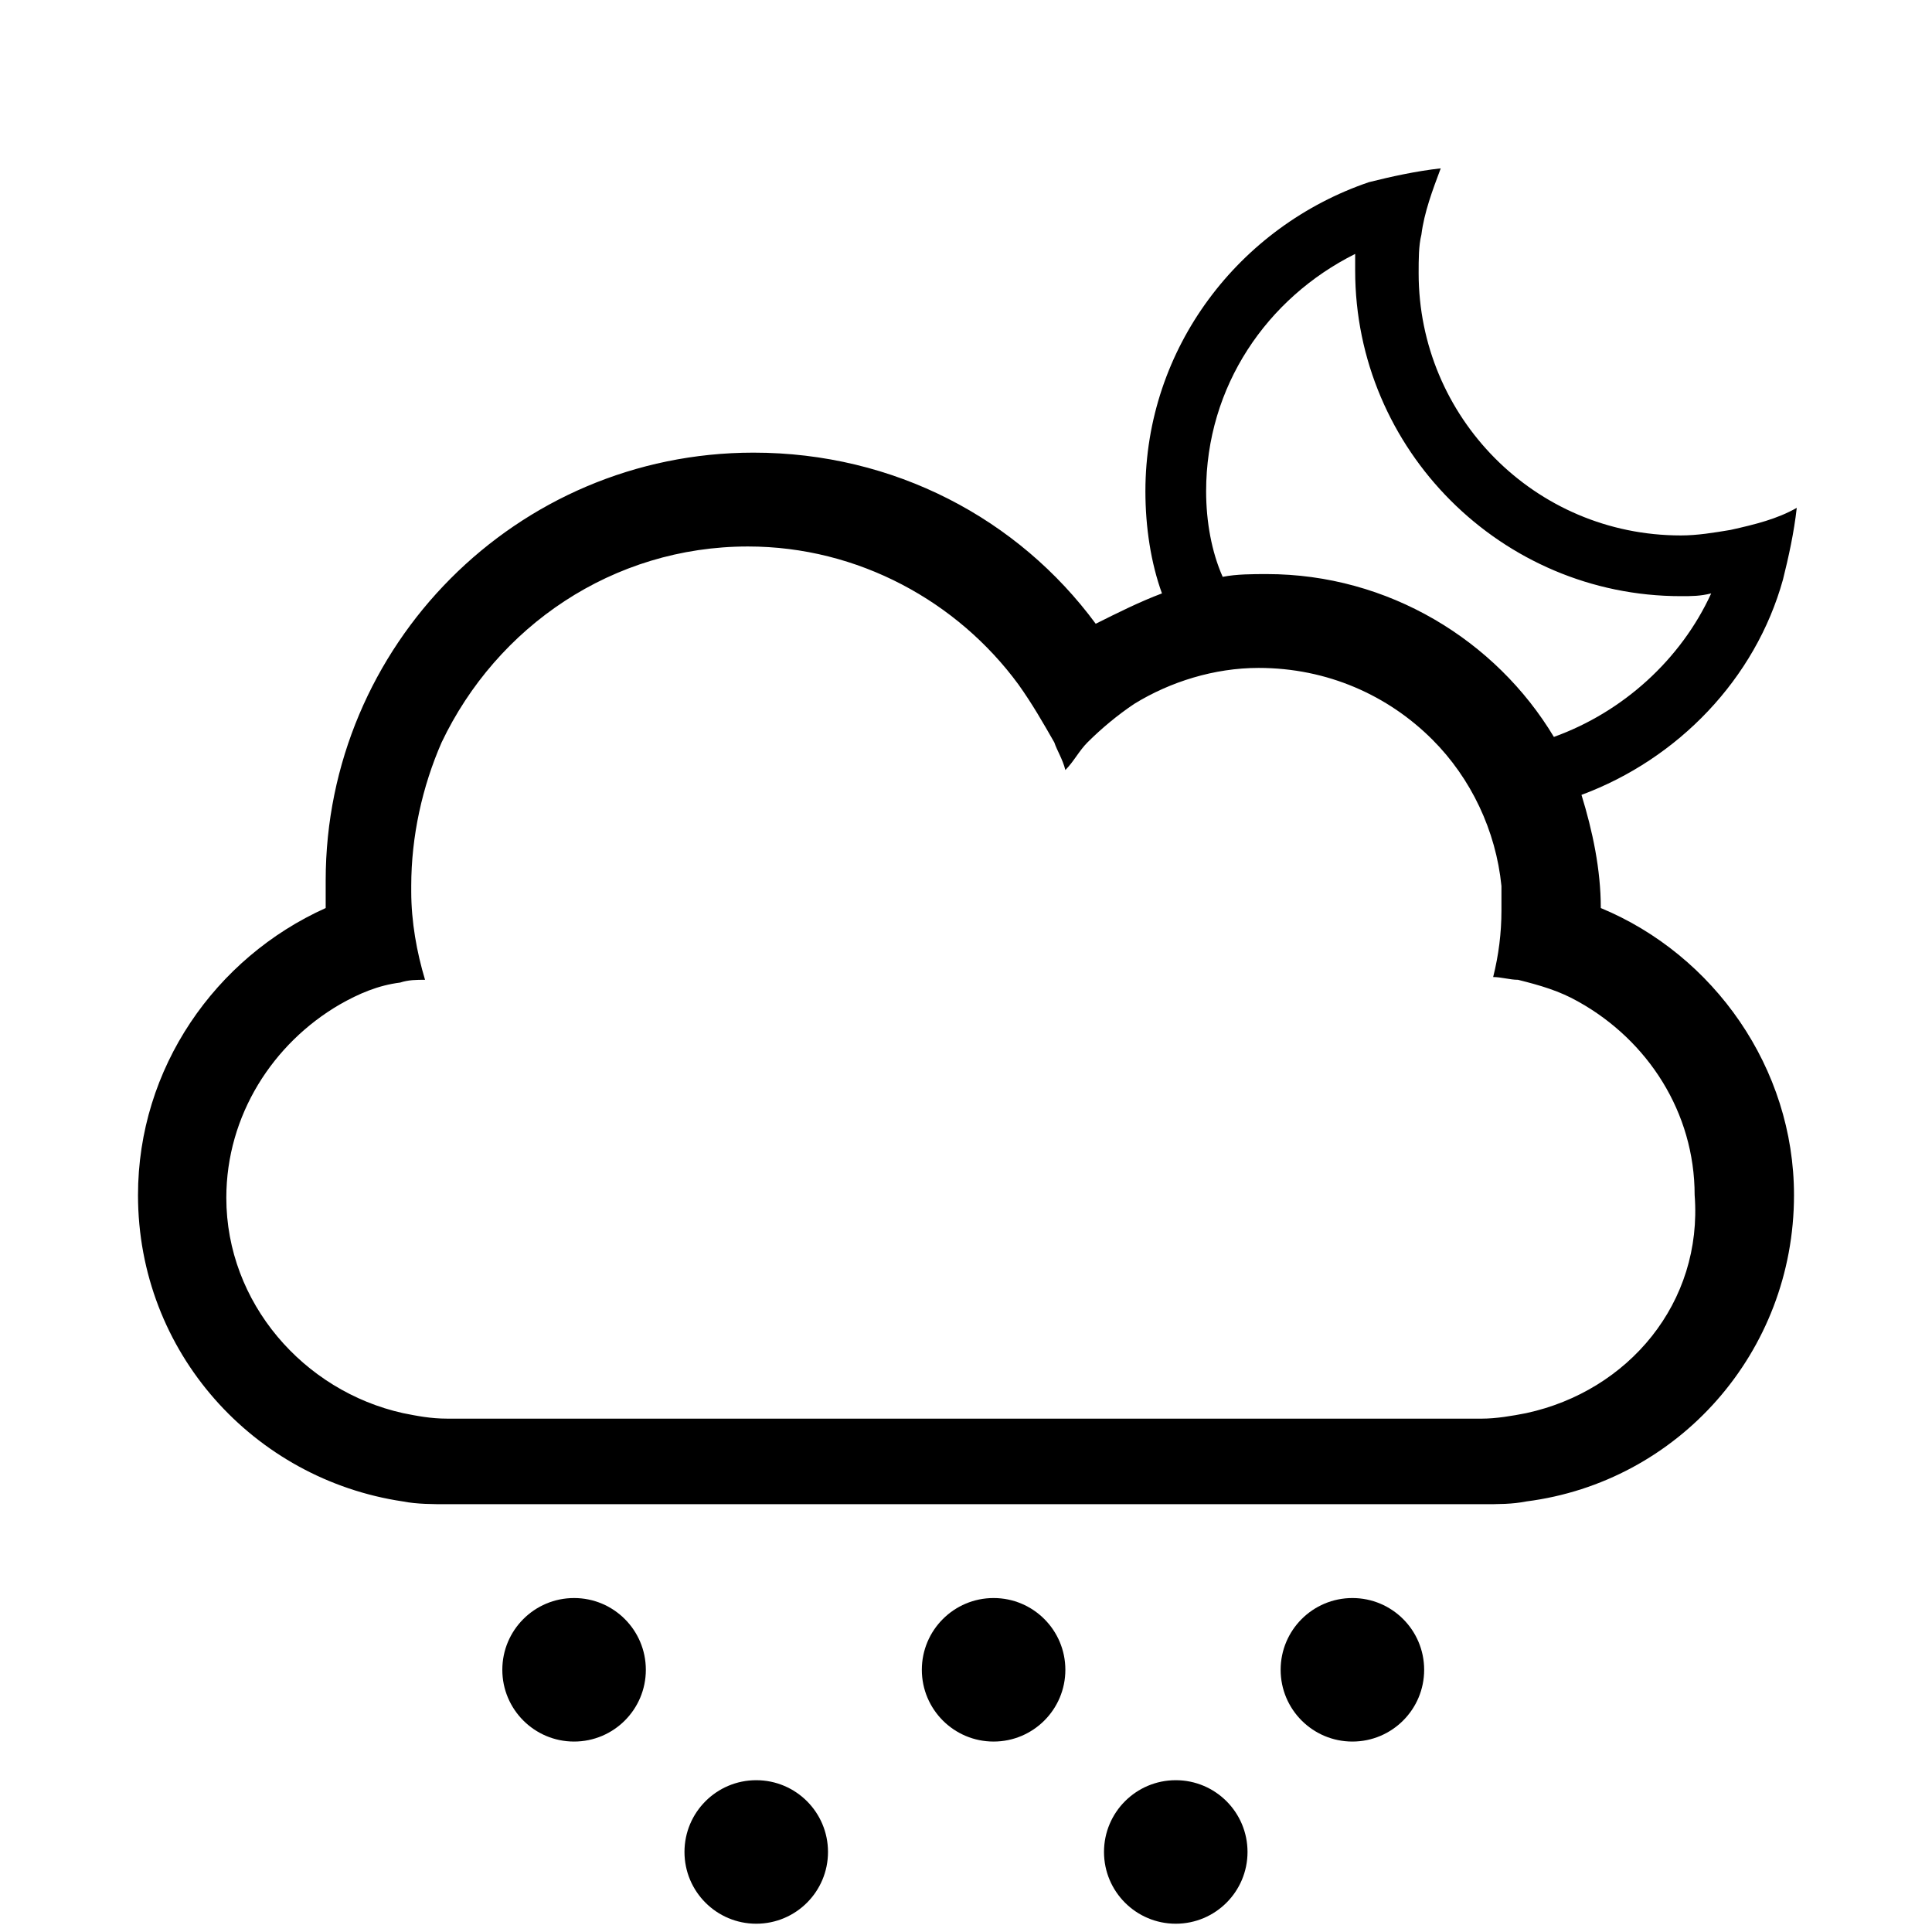 <?xml version="1.0" encoding="utf-8"?>
<!-- Generator: Adobe Illustrator 19.0.0, SVG Export Plug-In . SVG Version: 6.00 Build 0)  -->
<svg version="1.1" id="Camada_1" xmlns="http://www.w3.org/2000/svg" xmlns:xlink="http://www.w3.org/1999/xlink" x="0px" y="0px"
	 viewBox="0 0 70 70" style="enable-background:new 0 0 70 70;" xml:space="preserve">
<g id="XMLID_1_">
	<circle id="XMLID_10_" cx="20.8" cy="60.5" r="2.6"/>
	<circle id="XMLID_9_" cx="27.4" cy="67.1" r="2.6"/>
	<circle id="XMLID_8_" cx="42.6" cy="67.1" r="2.6"/>
	<circle id="XMLID_7_" cx="36" cy="60.5" r="2.6"/>
	<circle id="XMLID_3_" cx="49" cy="60.5" r="2.6"/>
	<path id="XMLID_4_" d="M58,32.9c0-1.4-0.3-2.8-0.7-4.1c3.5-1.3,6.3-4.2,7.3-7.8c0.2-0.8,0.4-1.7,0.5-2.6c-0.7,0.4-1.5,0.6-2.4,0.8
		c-0.6,0.1-1.2,0.2-1.8,0.2c-5.3,0-9.5-4.3-9.5-9.5c0-0.5,0-1,0.1-1.4c0.1-0.8,0.4-1.6,0.7-2.4c-0.9,0.1-1.8,0.3-2.6,0.5
		c-4.7,1.6-8.1,6-8.1,11.2c0,1.3,0.2,2.6,0.6,3.7c-0.8,0.3-1.6,0.7-2.4,1.1c-2.8-3.8-7.3-6.2-12.4-6.2c-8.6,0-15.5,7-15.5,15.5
		c0,0.3,0,0.7,0,1C7.8,34.7,5,38.7,5,43.3c0,5.7,4.2,10.3,9.6,11.1c0.5,0.1,1.1,0.1,1.6,0.1h37.5c0.6,0,1.1,0,1.6-0.1
		C60.8,53.7,65,49,65,43.3C65,38.7,62.1,34.6,58,32.9z M43.7,17.8c0-3.8,2.2-7,5.4-8.6c0,0.2,0,0.4,0,0.6c0,6.5,5.3,11.8,11.8,11.8
		c0.4,0,0.7,0,1.1-0.1c-1.1,2.4-3.2,4.3-5.7,5.2c-2.1-3.5-6-5.9-10.4-5.9c-0.5,0-1.1,0-1.6,0.1C43.9,20,43.7,18.9,43.7,17.8z
		 M55.3,51.2c-0.5,0.1-1.1,0.2-1.6,0.2c-0.6,0-1.6,0-1.6,0h-6.3H24.1h-6.3c0,0-1.1,0-1.6,0c-0.6,0-1.1-0.1-1.6-0.2
		c-3.6-0.8-6.4-4-6.4-7.8c0-3,1.7-5.6,4.1-7c0.7-0.4,1.4-0.7,2.2-0.8c0.3-0.1,0.6-0.1,0.9-0.1c-0.3-1-0.5-2.1-0.5-3.2
		c0-0.1,0-0.1,0-0.2c0-1.8,0.4-3.6,1.1-5.2c2-4.2,6.2-7.1,11.1-7.1c4,0,7.6,2,9.8,5c0.5,0.7,0.9,1.4,1.3,2.1c0.1,0.3,0.3,0.6,0.4,1
		c0.3-0.3,0.5-0.7,0.8-1c0.5-0.5,1.1-1,1.7-1.4c1.3-0.8,2.9-1.3,4.5-1.3c2.5,0,4.7,1,6.3,2.6c1.4,1.4,2.3,3.3,2.5,5.3
		c0,0.3,0,0.6,0,0.9c0,0.8-0.1,1.6-0.3,2.4c0.3,0,0.6,0.1,0.9,0.1c0.8,0.2,1.5,0.4,2.2,0.8c2.5,1.4,4.2,4,4.2,7
		C61.7,47.2,59,50.4,55.3,51.2z"/>
</g>
</svg>
